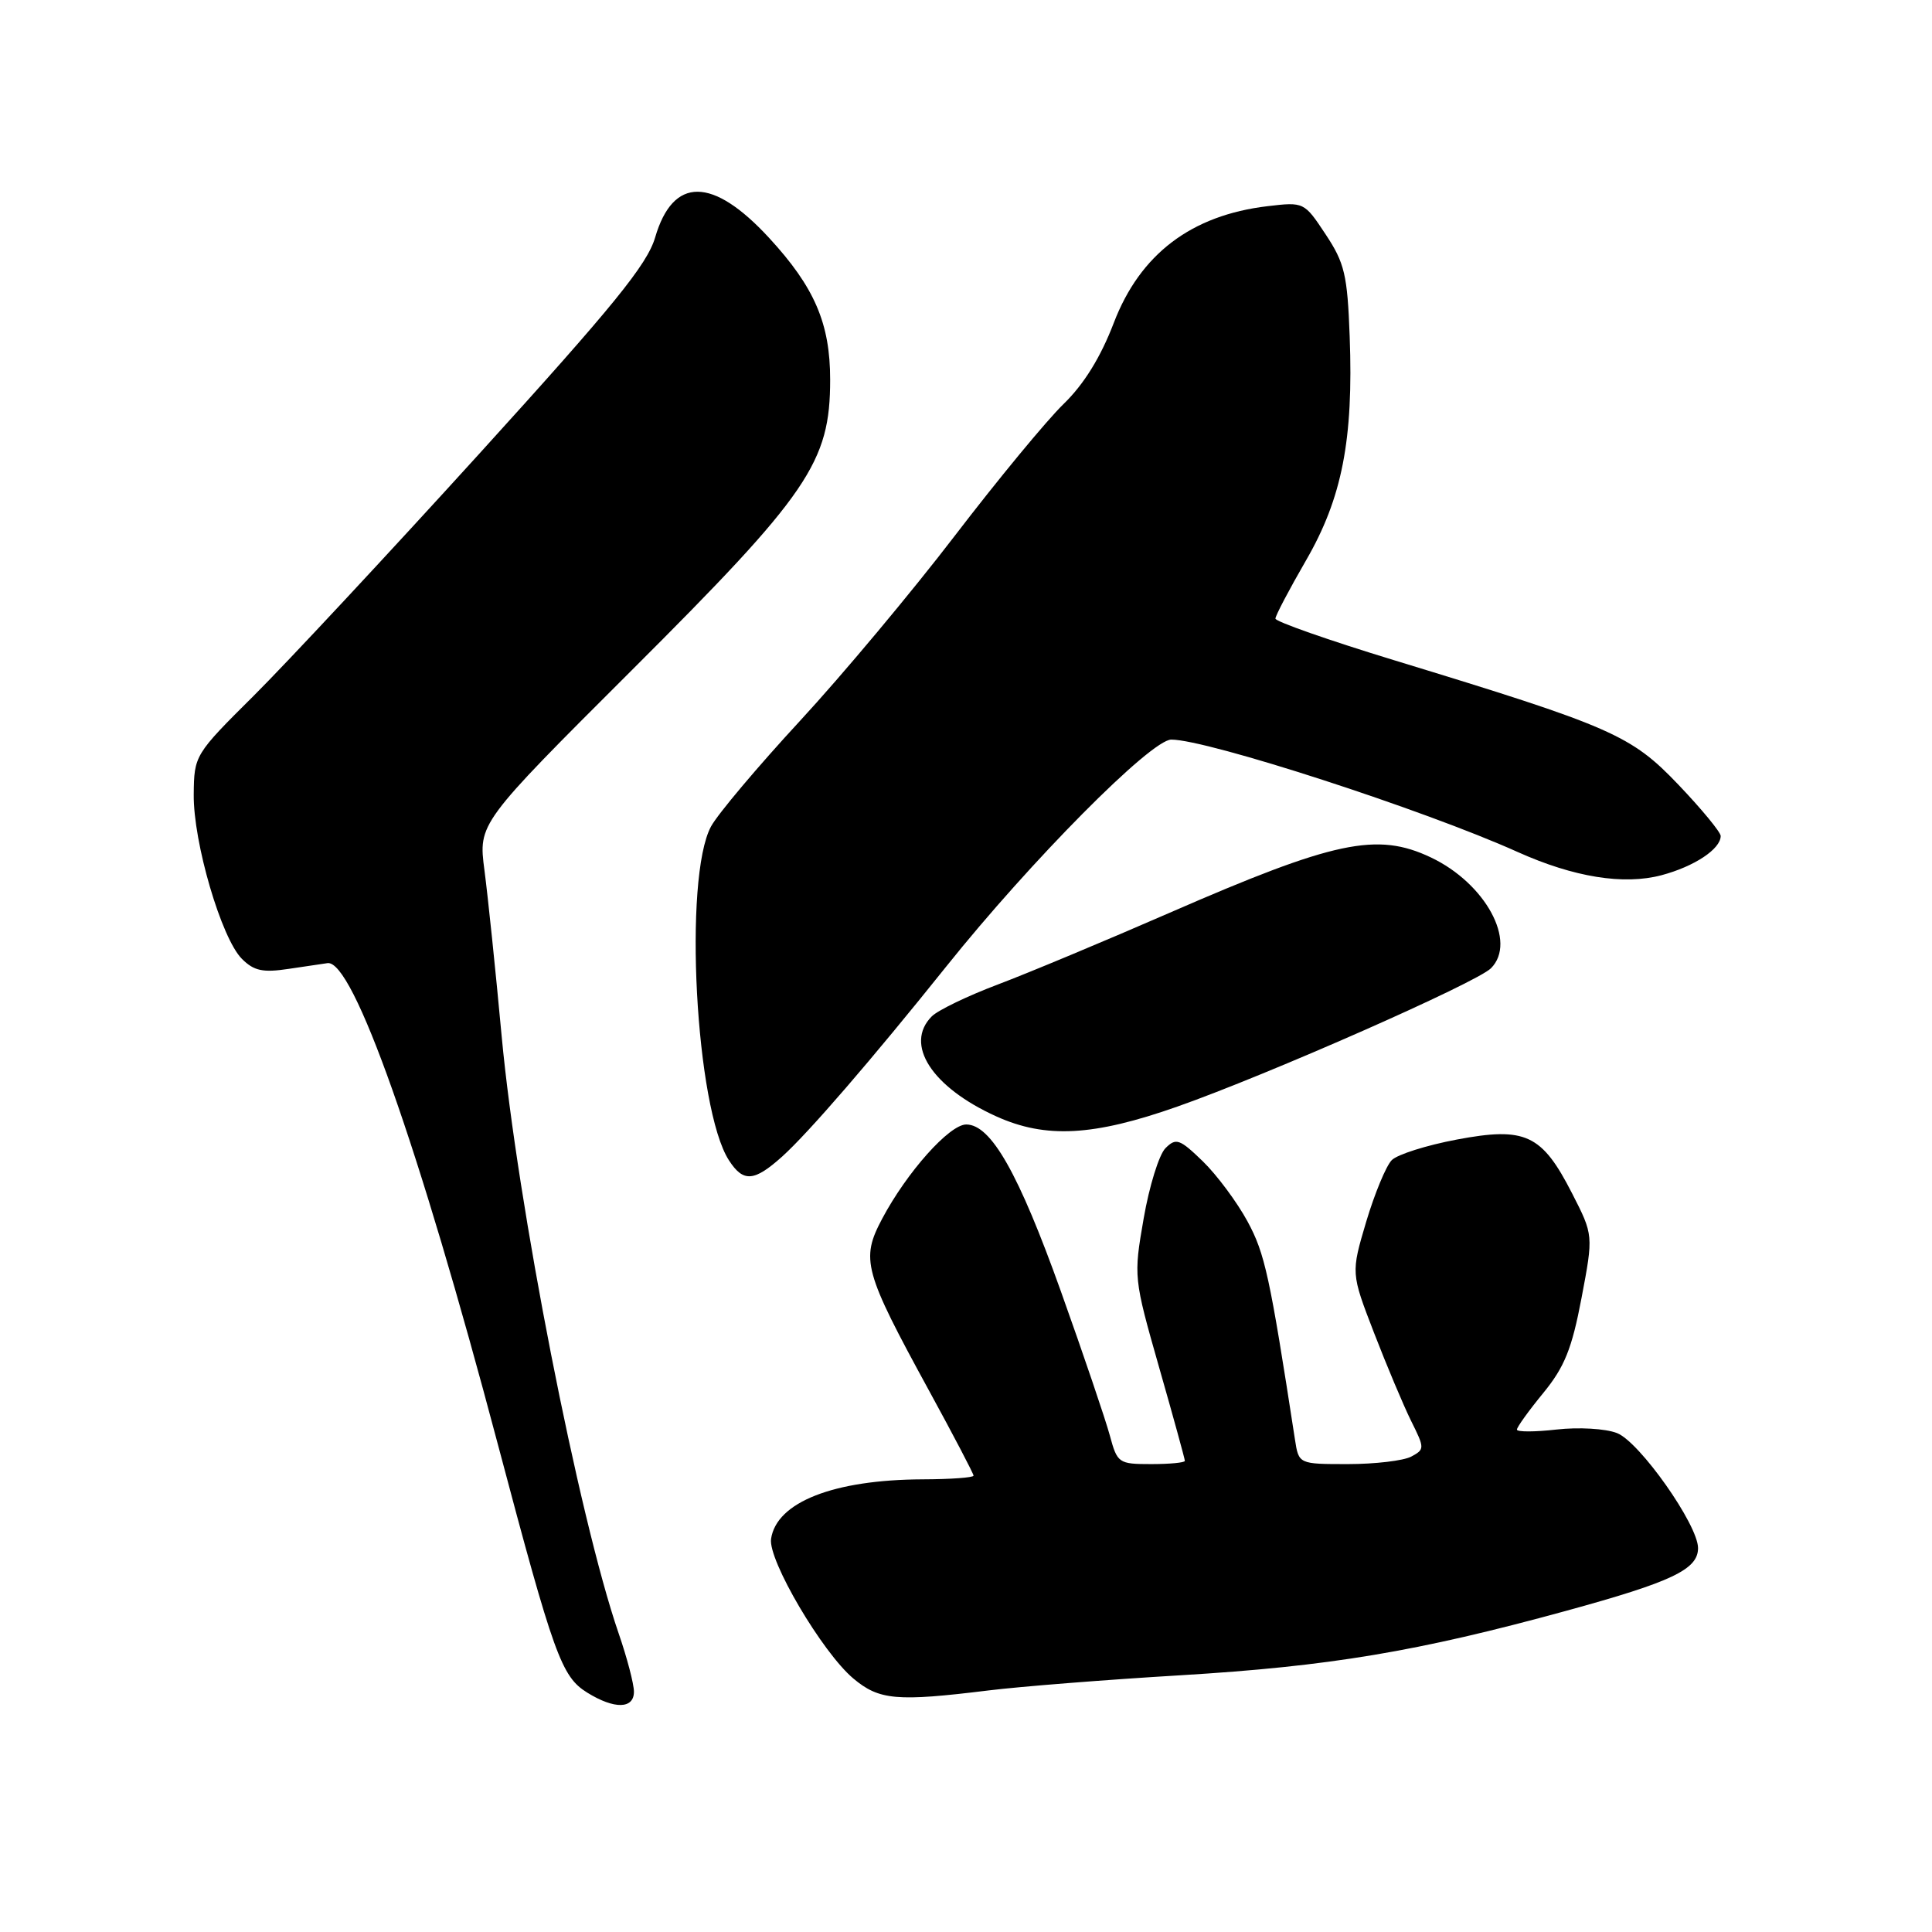 <?xml version="1.0" encoding="UTF-8" standalone="no"?>
<!DOCTYPE svg PUBLIC "-//W3C//DTD SVG 1.1//EN" "http://www.w3.org/Graphics/SVG/1.1/DTD/svg11.dtd" >
<svg xmlns="http://www.w3.org/2000/svg" xmlns:xlink="http://www.w3.org/1999/xlink" version="1.1" viewBox="0 0 256 256">
 <g >
 <path fill="currentColor"
d=" M 84.00 224.16 C 84.00 223.14 83.09 219.66 81.97 216.42 C 76.68 201.03 68.53 159.44 66.47 137.27 C 65.67 128.59 64.64 118.71 64.19 115.30 C 63.38 109.10 63.38 109.10 83.72 88.80 C 107.19 65.39 110.00 61.26 110.00 50.30 C 110.00 42.86 107.93 38.05 101.90 31.51 C 94.41 23.39 89.18 23.37 86.81 31.46 C 85.75 35.06 81.32 40.51 63.50 60.13 C 51.40 73.45 37.95 87.88 33.61 92.20 C 25.80 99.96 25.72 100.09 25.67 105.27 C 25.60 111.60 29.33 124.33 32.05 127.05 C 33.65 128.65 34.83 128.90 38.26 128.38 C 40.59 128.03 42.91 127.69 43.40 127.62 C 46.77 127.16 55.44 151.65 66.00 191.50 C 73.41 219.43 74.39 222.16 77.81 224.28 C 81.41 226.51 84.00 226.46 84.00 224.16 Z  M 131.00 223.99 C 135.12 223.48 146.58 222.57 156.46 221.98 C 176.18 220.79 187.80 218.85 207.50 213.45 C 221.55 209.60 225.00 207.96 225.00 205.13 C 225.00 202.04 217.25 191.05 214.26 189.89 C 212.73 189.29 209.16 189.09 206.25 189.42 C 203.36 189.75 201.00 189.75 201.00 189.43 C 201.00 189.10 202.57 186.92 204.49 184.58 C 207.31 181.14 208.29 178.70 209.56 171.99 C 211.14 163.66 211.14 163.66 208.30 158.11 C 204.30 150.29 202.13 149.28 193.02 151.00 C 189.04 151.75 185.17 152.97 184.42 153.72 C 183.67 154.47 182.15 158.14 181.03 161.88 C 179.01 168.69 179.01 168.69 182.06 176.59 C 183.74 180.94 185.95 186.19 186.97 188.26 C 188.79 191.91 188.79 192.04 186.99 193.01 C 185.97 193.55 182.20 194.00 178.61 194.00 C 172.09 194.00 172.09 194.00 171.59 190.75 C 168.24 169.00 167.61 166.11 165.30 161.84 C 163.91 159.28 161.25 155.70 159.38 153.88 C 156.31 150.91 155.83 150.74 154.43 152.14 C 153.58 152.99 152.28 157.18 151.54 161.46 C 150.20 169.18 150.21 169.33 153.59 181.19 C 155.47 187.76 157.00 193.33 157.00 193.57 C 157.00 193.81 154.99 194.00 152.54 194.00 C 148.21 194.00 148.05 193.88 147.05 190.18 C 146.48 188.08 143.57 179.49 140.57 171.10 C 134.97 155.45 131.32 149.00 128.03 149.00 C 125.80 149.00 120.16 155.33 116.89 161.49 C 114.03 166.89 114.44 168.40 123.11 184.28 C 126.35 190.21 129.00 195.27 129.00 195.53 C 129.00 195.79 125.96 196.01 122.25 196.02 C 110.46 196.07 102.89 199.04 102.17 203.91 C 101.76 206.73 108.95 218.94 113.06 222.40 C 116.50 225.29 118.80 225.49 131.00 223.99 Z  M 103.64 153.25 C 107.12 150.12 115.52 140.39 125.39 128.06 C 136.59 114.06 152.52 98.00 155.20 98.00 C 160.00 98.00 188.62 107.28 201.09 112.89 C 208.54 116.24 215.15 117.30 220.16 115.97 C 224.51 114.81 228.00 112.50 228.00 110.77 C 228.00 110.27 225.48 107.21 222.41 103.99 C 216.11 97.39 213.65 96.31 184.75 87.49 C 176.09 84.85 169.00 82.36 169.00 81.97 C 169.00 81.58 170.82 78.12 173.04 74.28 C 177.84 66.00 179.35 58.25 178.84 44.58 C 178.54 36.42 178.17 34.85 175.65 31.05 C 172.82 26.77 172.78 26.75 167.96 27.32 C 157.85 28.52 151.07 33.67 147.58 42.79 C 145.83 47.36 143.62 50.93 140.90 53.56 C 138.67 55.73 132.19 63.58 126.51 71.00 C 120.83 78.42 111.61 89.45 106.02 95.50 C 100.43 101.55 95.12 107.85 94.22 109.50 C 90.53 116.30 92.16 146.91 96.59 153.75 C 98.49 156.69 99.92 156.59 103.64 153.25 Z  M 156.00 146.63 C 168.00 142.41 195.65 130.21 197.56 128.30 C 201.05 124.81 196.85 117.05 189.59 113.61 C 182.46 110.23 176.83 111.42 155.00 120.94 C 146.47 124.66 136.22 128.94 132.22 130.45 C 128.22 131.96 124.28 133.86 123.47 134.67 C 119.79 138.36 123.45 144.05 132.00 147.92 C 138.56 150.89 144.88 150.55 156.00 146.63 Z "/>
</g>
</svg>